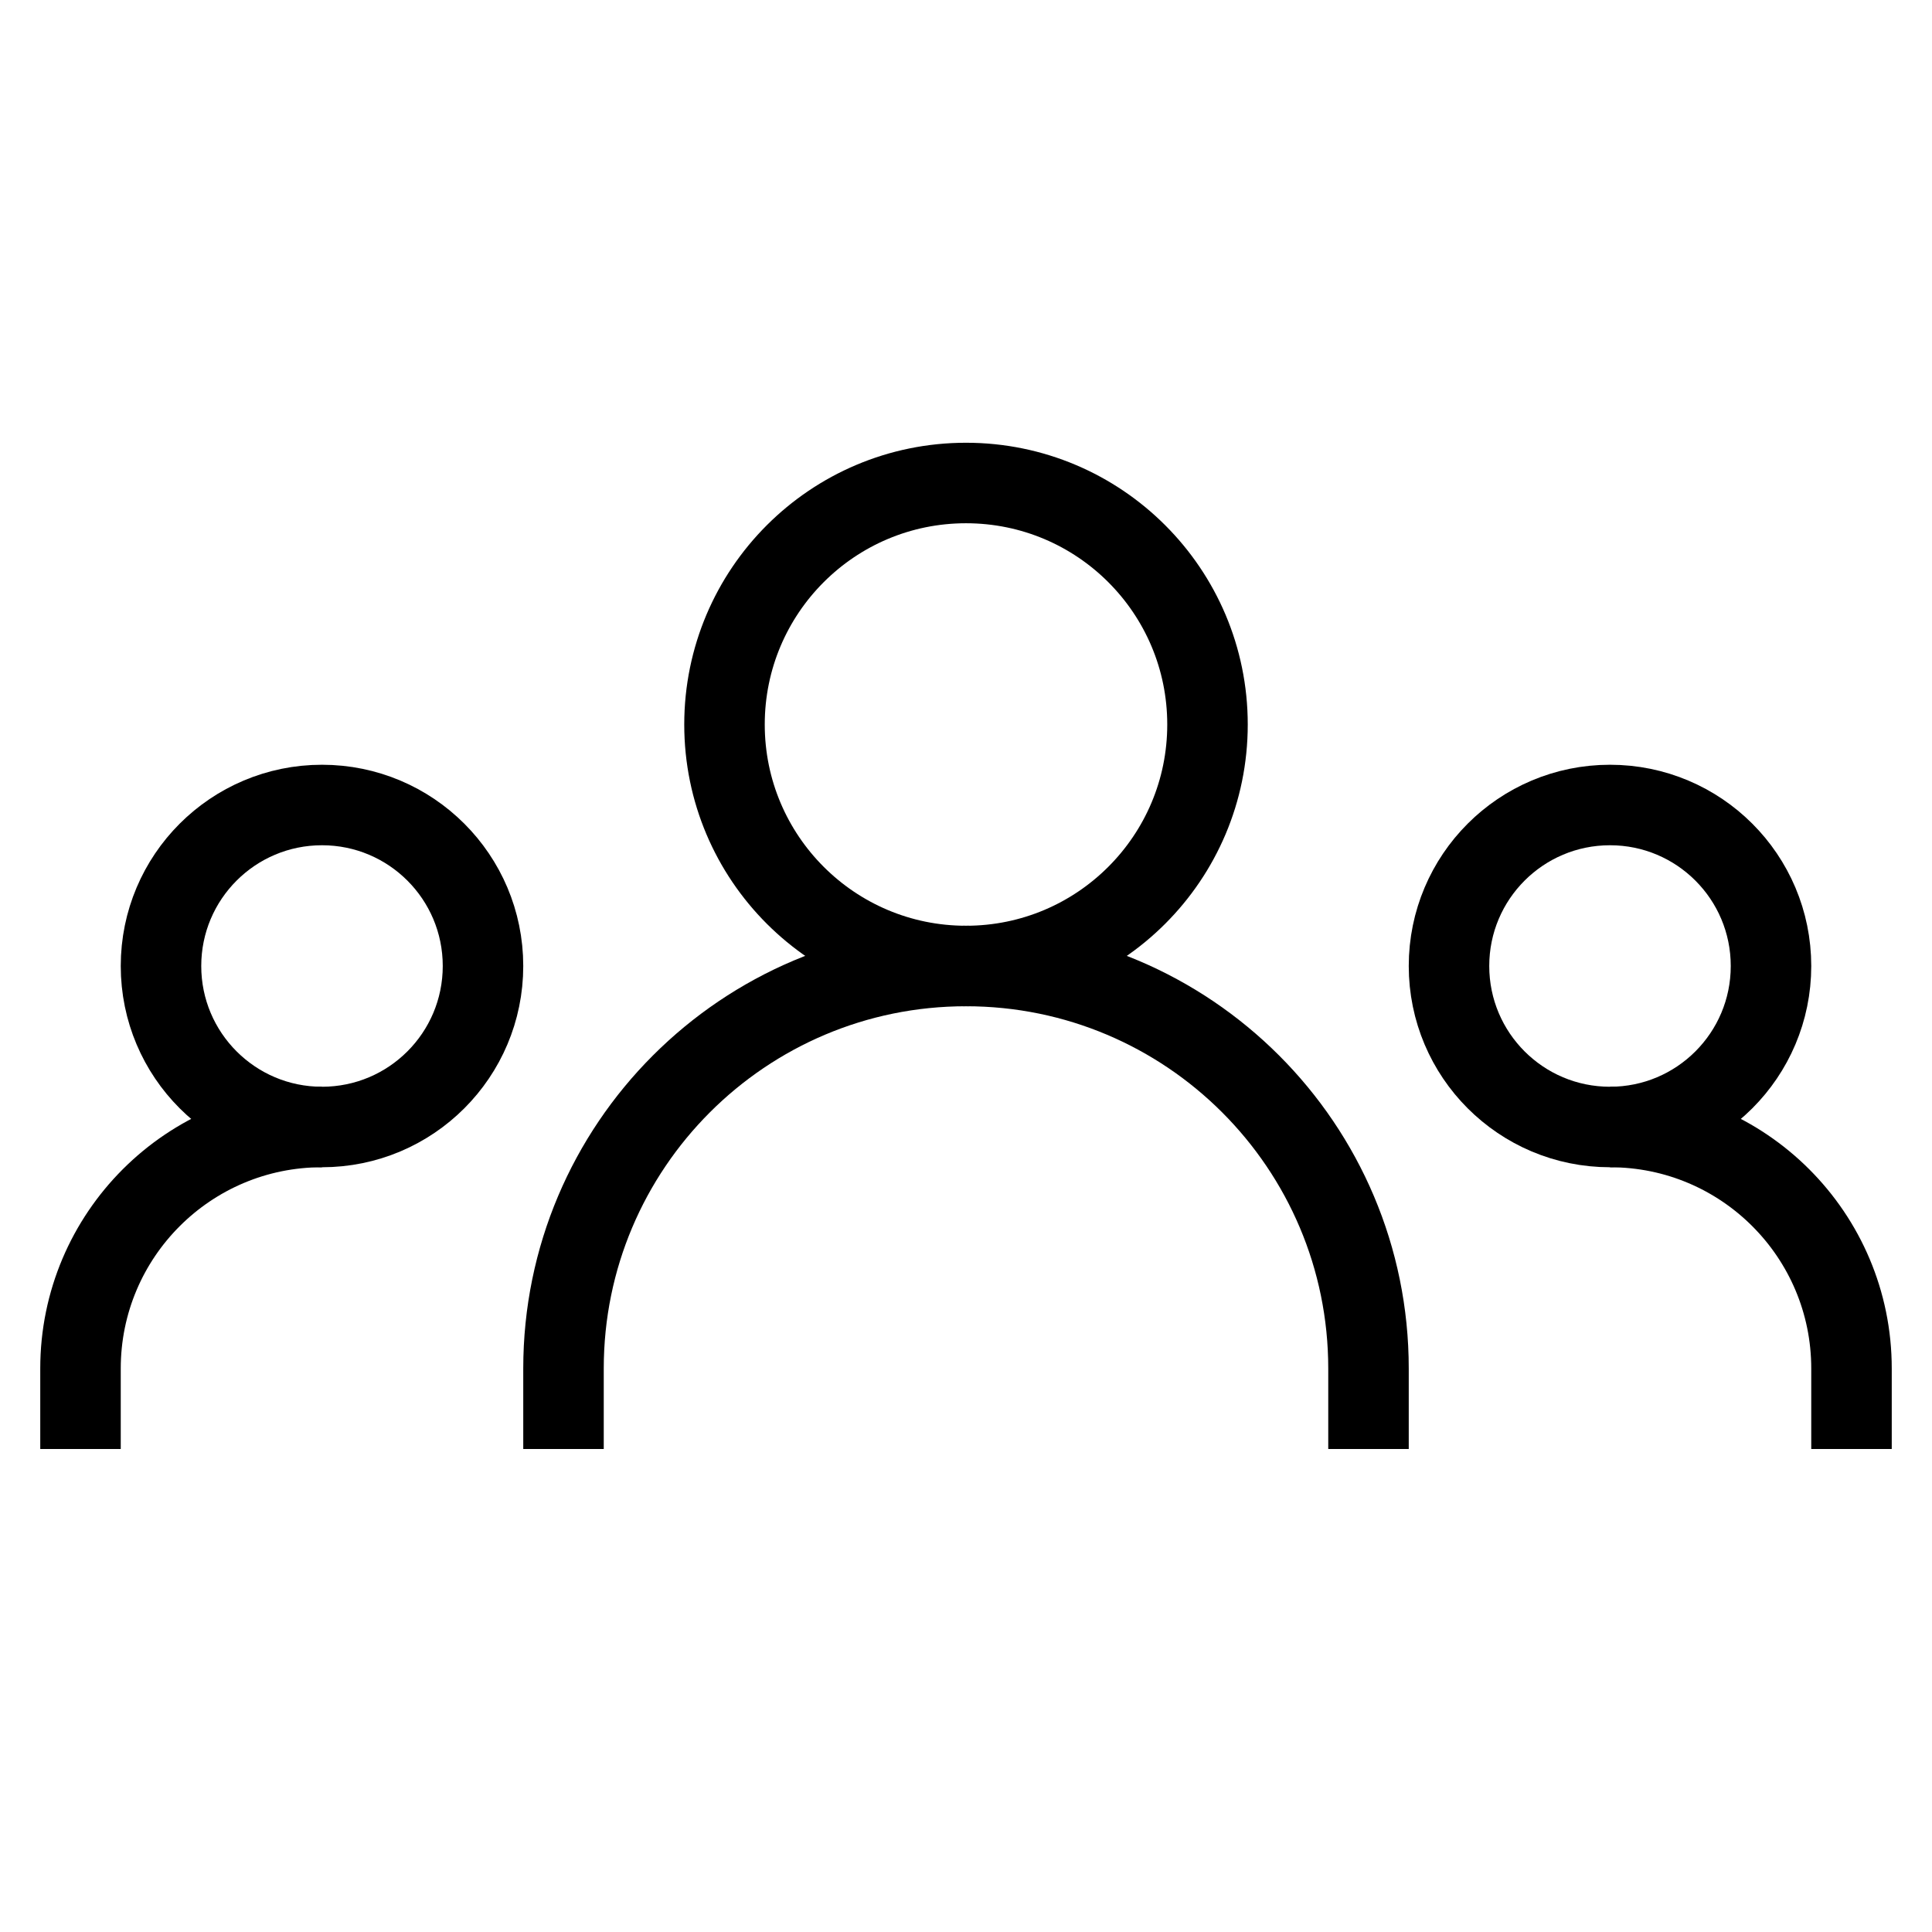 <?xml version="1.0" encoding="UTF-8"?><svg width="24px" height="24px" viewBox="0 0 24 24" strokeWidth="1.5" fill="none" xmlns="http://www.w3.org/2000/svg" color="#000000"><path d="M7 18V17C7 14.239 9.239 12 12 12V12C14.761 12 17 14.239 17 17V18" stroke="#000000" strokeWidth="1.5" strokeLinecap="round" stroke-Linejoin="round"></path><path d="M1 18V17C1 15.343 2.343 14 4 14V14" stroke="#000000" strokeWidth="1.5" strokeLinecap="round" stroke-Linejoin="round"></path><path d="M23 18V17C23 15.343 21.657 14 20 14V14" stroke="#000000" strokeWidth="1.5" strokeLinecap="round" stroke-Linejoin="round"></path><path d="M12 12C13.657 12 15 10.657 15 9C15 7.343 13.657 6 12 6C10.343 6 9 7.343 9 9C9 10.657 10.343 12 12 12Z" stroke="#000000" strokeWidth="1.5" strokeLinecap="round" stroke-Linejoin="round"></path><path d="M4 14C5.105 14 6 13.105 6 12C6 10.895 5.105 10 4 10C2.895 10 2 10.895 2 12C2 13.105 2.895 14 4 14Z" stroke="#000000" strokeWidth="1.5" strokeLinecap="round" stroke-Linejoin="round"></path><path d="M20 14C21.105 14 22 13.105 22 12C22 10.895 21.105 10 20 10C18.895 10 18 10.895 18 12C18 13.105 18.895 14 20 14Z" stroke="#000000" strokeWidth="1.5" strokeLinecap="round" stroke-Linejoin="round"></path></svg>